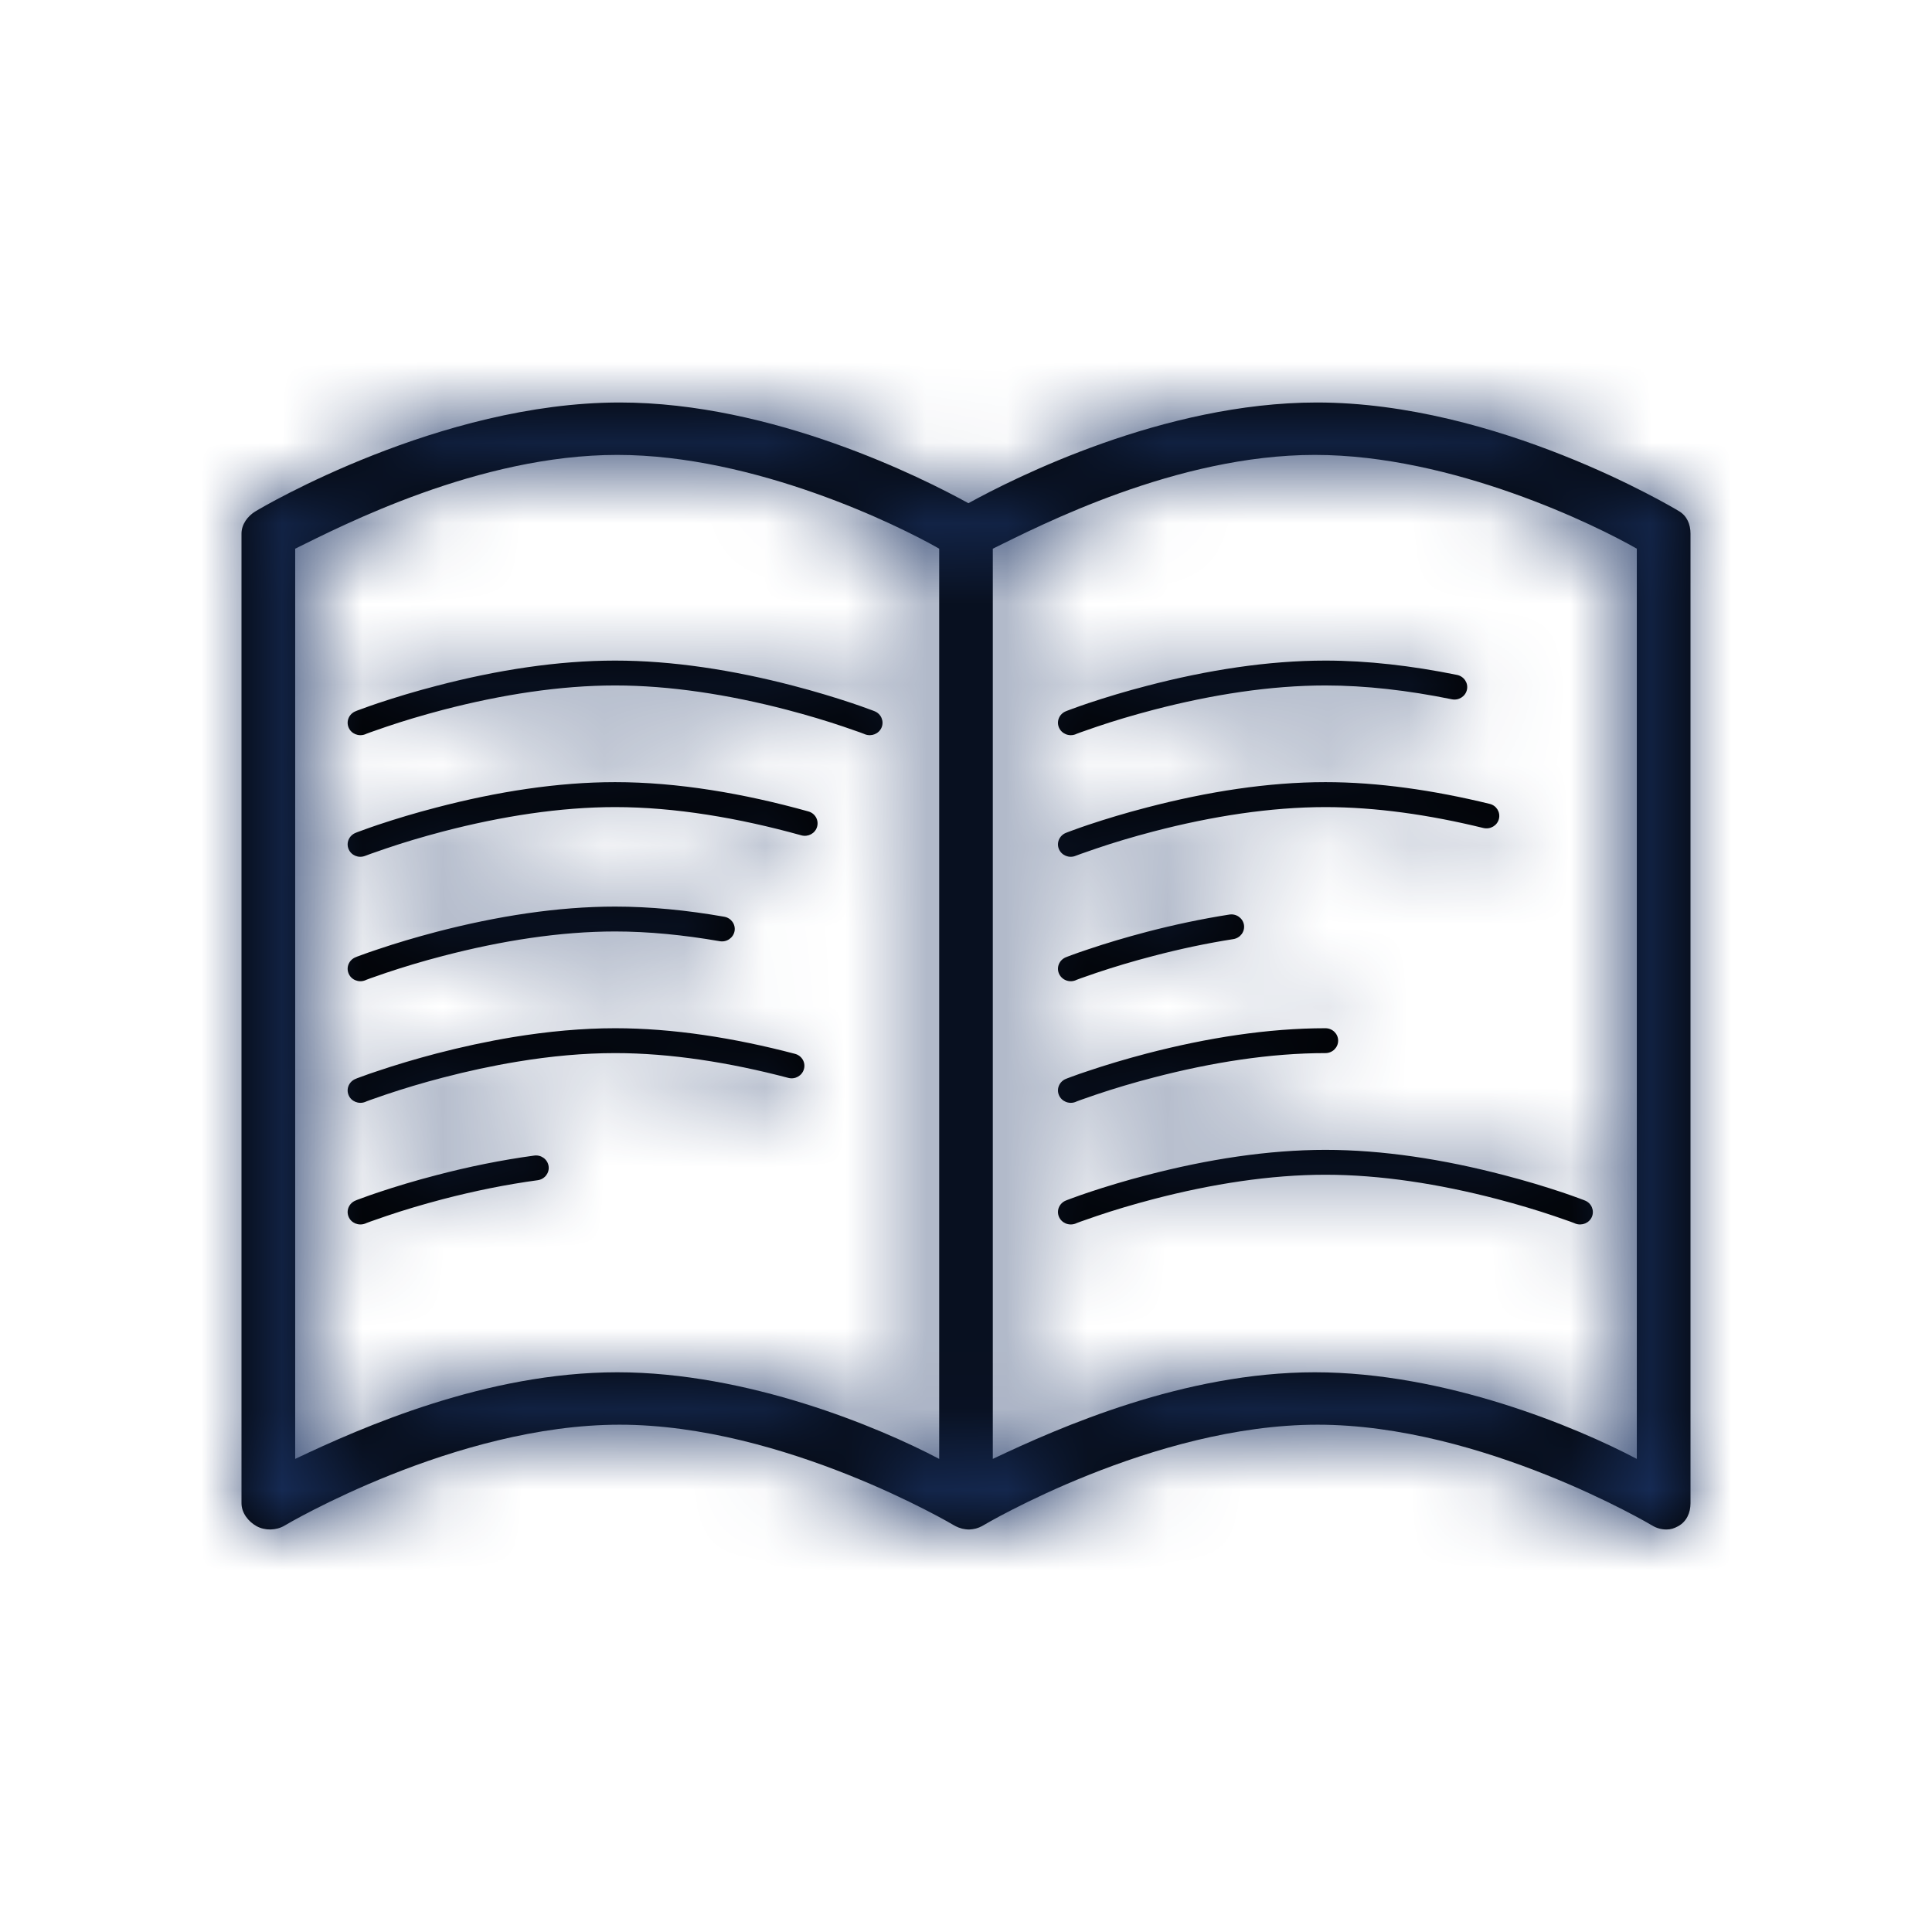 <?xml version="1.0" encoding="UTF-8"?>
<svg width="24px" height="24px" viewBox="0 0 24 24" version="1.1" xmlns="http://www.w3.org/2000/svg" xmlns:xlink="http://www.w3.org/1999/xlink">
    <!-- Generator: Sketch 42 (36781) - http://www.bohemiancoding.com/sketch -->
    <title>Icons/ux/time alt</title>
    <desc>Created with Sketch.</desc>
    <defs>
        <path d="M20.859,6.351 C20.767,6.296 18.595,5 16.359,5 C14.457,5 12.6,5.937 12.03,6.251 C11.46,5.937 9.601,5 7.699,5 C5.464,5 3.266,6.296 3.175,6.351 C3.076,6.41 3,6.515 3,6.628 L3,18.674 C3,18.792 3.083,18.901 3.188,18.959 C3.293,19.016 3.431,19.013 3.534,18.952 C3.555,18.939 5.653,17.698 7.697,17.698 C9.74,17.698 11.837,18.939 11.858,18.952 C11.86,18.953 11.863,18.954 11.865,18.955 C11.867,18.956 11.869,18.957 11.871,18.959 C11.876,18.961 11.882,18.963 11.887,18.966 C11.894,18.969 11.9,18.972 11.907,18.975 C11.914,18.978 11.922,18.98 11.929,18.982 C11.936,18.985 11.943,18.987 11.95,18.989 C11.957,18.991 11.964,18.992 11.971,18.993 C11.979,18.995 11.986,18.996 11.994,18.997 C12.001,18.998 12.007,18.998 12.014,18.999 C12.021,18.999 12.028,19 12.035,19 C12.036,19 12.038,19 12.039,19 C12.044,19 12.048,18.999 12.053,18.999 C12.062,18.998 12.072,18.998 12.082,18.996 C12.087,18.996 12.092,18.994 12.098,18.993 C12.106,18.992 12.115,18.99 12.123,18.988 C12.129,18.986 12.135,18.984 12.141,18.982 C12.149,18.98 12.156,18.977 12.164,18.974 C12.17,18.971 12.176,18.968 12.183,18.965 C12.188,18.963 12.193,18.961 12.197,18.959 C12.199,18.957 12.201,18.956 12.203,18.955 C12.205,18.954 12.207,18.953 12.209,18.952 C12.23,18.939 14.324,17.698 16.368,17.698 C18.411,17.698 20.506,18.939 20.527,18.952 C20.58,18.984 20.641,19 20.701,19 C20.757,19 20.796,18.986 20.847,18.959 C20.952,18.901 21,18.792 21,18.674 L21,6.628 C21,6.515 20.957,6.41 20.859,6.351 Z M11.667,18.123 C10.917,17.727 9.287,17.047 7.667,17.047 C6.047,17.047 4.5,17.727 3.667,18.123 L3.667,6.816 C4.25,6.529 5.948,5.651 7.667,5.651 C9.385,5.651 11.167,6.529 11.667,6.816 L11.667,18.123 L11.667,18.123 Z M20.333,18.123 C19.583,17.727 17.954,17.047 16.333,17.047 C14.713,17.047 13.167,17.727 12.333,18.123 L12.333,6.816 C12.917,6.529 14.615,5.651 16.333,5.651 C18.052,5.651 19.833,6.529 20.333,6.816 L20.333,18.123 Z M4.536,9.122 C4.454,9.153 4.362,9.115 4.33,9.036 C4.297,8.957 4.337,8.867 4.418,8.835 C4.421,8.833 4.428,8.831 4.437,8.827 C4.453,8.821 4.471,8.815 4.492,8.807 C4.551,8.785 4.619,8.761 4.696,8.735 C4.915,8.662 5.159,8.588 5.422,8.52 C6.174,8.323 6.93,8.206 7.641,8.206 C8.352,8.206 9.107,8.323 9.86,8.52 C10.122,8.588 10.366,8.662 10.585,8.735 C10.662,8.761 10.73,8.785 10.789,8.807 C10.81,8.815 10.828,8.821 10.844,8.827 C10.853,8.831 10.86,8.833 10.864,8.835 C10.945,8.867 10.984,8.957 10.952,9.036 C10.919,9.115 10.827,9.153 10.746,9.122 C10.743,9.121 10.738,9.118 10.729,9.115 C10.715,9.11 10.698,9.104 10.678,9.096 C10.622,9.076 10.556,9.053 10.482,9.028 C10.27,8.956 10.033,8.885 9.778,8.818 C9.05,8.628 8.32,8.515 7.641,8.515 C6.961,8.515 6.232,8.628 5.503,8.818 C5.248,8.885 5.011,8.956 4.799,9.028 C4.725,9.053 4.659,9.076 4.603,9.096 C4.583,9.104 4.566,9.11 4.552,9.115 C4.544,9.118 4.538,9.121 4.536,9.122 Z M13.36,9.122 C13.362,9.121 13.368,9.118 13.376,9.115 C13.391,9.11 13.408,9.104 13.427,9.096 C13.483,9.076 13.549,9.053 13.623,9.028 C13.835,8.956 14.072,8.885 14.328,8.818 C15.056,8.628 15.785,8.515 16.465,8.515 C16.963,8.515 17.492,8.576 18.036,8.687 C18.121,8.704 18.205,8.651 18.223,8.567 C18.241,8.484 18.186,8.402 18.1,8.384 C17.537,8.27 16.986,8.206 16.465,8.206 C15.754,8.206 14.999,8.323 14.246,8.52 C13.983,8.588 13.739,8.662 13.52,8.735 C13.443,8.761 13.375,8.785 13.316,8.807 C13.295,8.815 13.277,8.821 13.262,8.827 C13.252,8.831 13.245,8.833 13.242,8.835 C13.161,8.867 13.121,8.957 13.154,9.036 C13.187,9.115 13.279,9.153 13.36,9.122 Z M4.536,10.632 C4.454,10.664 4.362,10.626 4.33,10.547 C4.297,10.468 4.337,10.378 4.418,10.346 C4.421,10.344 4.428,10.342 4.437,10.338 C4.453,10.332 4.471,10.325 4.492,10.318 C4.551,10.296 4.619,10.272 4.696,10.246 C4.915,10.173 5.159,10.099 5.422,10.031 C6.174,9.834 6.93,9.716 7.641,9.716 C8.414,9.716 9.236,9.855 10.042,10.08 C10.126,10.103 10.174,10.189 10.15,10.271 C10.126,10.353 10.039,10.4 9.955,10.377 C9.175,10.16 8.381,10.026 7.641,10.026 C6.961,10.026 6.232,10.139 5.503,10.329 C5.248,10.396 5.011,10.467 4.799,10.539 C4.725,10.564 4.659,10.587 4.603,10.607 C4.583,10.614 4.566,10.621 4.552,10.626 C4.544,10.629 4.538,10.631 4.536,10.632 Z M13.36,10.632 C13.362,10.631 13.368,10.629 13.376,10.626 C13.391,10.621 13.408,10.614 13.427,10.607 C13.483,10.587 13.549,10.564 13.623,10.539 C13.835,10.467 14.072,10.396 14.328,10.329 C15.056,10.139 15.785,10.026 16.465,10.026 C17.088,10.026 17.755,10.121 18.428,10.286 C18.513,10.306 18.599,10.256 18.62,10.173 C18.641,10.09 18.59,10.006 18.505,9.986 C17.808,9.816 17.116,9.716 16.465,9.716 C15.754,9.716 14.999,9.834 14.246,10.031 C13.983,10.099 13.739,10.173 13.52,10.246 C13.443,10.272 13.375,10.296 13.316,10.318 C13.295,10.325 13.277,10.332 13.262,10.338 C13.252,10.342 13.245,10.344 13.242,10.346 C13.161,10.378 13.121,10.468 13.154,10.547 C13.187,10.626 13.279,10.664 13.36,10.632 Z M4.536,12.178 C4.454,12.21 4.362,12.171 4.33,12.092 C4.297,12.013 4.337,11.923 4.418,11.891 C4.421,11.89 4.428,11.887 4.437,11.883 C4.453,11.878 4.471,11.871 4.492,11.863 C4.551,11.841 4.619,11.817 4.696,11.792 C4.915,11.718 5.159,11.645 5.422,11.576 C6.174,11.38 6.93,11.262 7.641,11.262 C8.074,11.262 8.529,11.306 8.997,11.388 C9.083,11.403 9.14,11.483 9.125,11.567 C9.109,11.651 9.027,11.707 8.941,11.692 C8.491,11.614 8.054,11.571 7.641,11.571 C6.961,11.571 6.232,11.685 5.503,11.875 C5.248,11.941 5.011,12.013 4.799,12.084 C4.725,12.109 4.659,12.132 4.603,12.152 C4.583,12.16 4.566,12.166 4.552,12.171 C4.544,12.175 4.538,12.177 4.536,12.178 Z M13.36,12.178 C13.362,12.177 13.368,12.175 13.376,12.171 C13.391,12.166 13.408,12.16 13.427,12.152 C13.483,12.132 13.549,12.109 13.623,12.084 C13.835,12.013 14.072,11.941 14.328,11.875 C14.655,11.789 14.988,11.718 15.321,11.666 C15.408,11.652 15.466,11.573 15.453,11.489 C15.439,11.405 15.358,11.347 15.271,11.361 C14.927,11.415 14.583,11.488 14.246,11.576 C13.983,11.645 13.739,11.718 13.52,11.792 C13.443,11.817 13.375,11.841 13.316,11.863 C13.295,11.871 13.277,11.878 13.262,11.883 C13.252,11.887 13.245,11.89 13.242,11.891 C13.161,11.923 13.121,12.013 13.154,12.092 C13.187,12.171 13.279,12.21 13.36,12.178 Z M4.536,13.689 C4.454,13.72 4.362,13.682 4.33,13.603 C4.297,13.524 4.337,13.434 4.418,13.402 C4.421,13.4 4.428,13.398 4.437,13.394 C4.453,13.388 4.471,13.382 4.492,13.374 C4.551,13.352 4.619,13.328 4.696,13.303 C4.915,13.229 5.159,13.156 5.422,13.087 C5.733,13.006 6.051,12.937 6.37,12.884 C6.808,12.812 7.234,12.773 7.641,12.773 C8.357,12.773 9.118,12.892 9.875,13.091 C9.96,13.113 10.01,13.198 9.987,13.28 C9.964,13.363 9.878,13.412 9.793,13.39 C9.06,13.197 8.326,13.082 7.641,13.082 C7.253,13.082 6.844,13.119 6.423,13.189 C6.114,13.24 5.806,13.307 5.503,13.386 C5.248,13.452 5.011,13.524 4.799,13.595 C4.725,13.62 4.659,13.643 4.603,13.663 C4.583,13.671 4.566,13.677 4.552,13.682 C4.544,13.686 4.538,13.688 4.536,13.689 Z M13.36,13.689 C13.362,13.688 13.368,13.686 13.376,13.682 C13.391,13.677 13.408,13.671 13.427,13.663 C13.483,13.643 13.549,13.62 13.623,13.595 C13.835,13.524 14.072,13.452 14.328,13.386 C15.056,13.196 15.785,13.082 16.465,13.082 C16.552,13.082 16.623,13.013 16.623,12.927 C16.623,12.842 16.552,12.773 16.465,12.773 C15.754,12.773 14.999,12.891 14.246,13.087 C13.983,13.156 13.739,13.229 13.52,13.303 C13.443,13.328 13.375,13.352 13.316,13.374 C13.295,13.382 13.277,13.388 13.262,13.394 C13.252,13.398 13.245,13.4 13.242,13.402 C13.161,13.434 13.121,13.524 13.154,13.603 C13.187,13.682 13.279,13.72 13.36,13.689 Z M4.536,15.2 C4.454,15.231 4.362,15.193 4.33,15.114 C4.297,15.035 4.337,14.945 4.418,14.913 C4.421,14.911 4.428,14.909 4.437,14.905 C4.453,14.899 4.471,14.893 4.492,14.885 C4.551,14.863 4.619,14.839 4.696,14.813 C4.915,14.74 5.159,14.666 5.422,14.598 C5.822,14.493 6.23,14.41 6.636,14.355 C6.723,14.343 6.803,14.402 6.815,14.487 C6.827,14.571 6.766,14.649 6.68,14.661 C6.287,14.714 5.892,14.795 5.503,14.896 C5.248,14.963 5.011,15.034 4.799,15.106 C4.725,15.131 4.659,15.154 4.603,15.174 C4.583,15.181 4.566,15.188 4.552,15.193 C4.544,15.196 4.538,15.199 4.536,15.2 Z M13.36,15.2 C13.362,15.199 13.368,15.196 13.376,15.193 C13.391,15.188 13.408,15.181 13.427,15.174 C13.483,15.154 13.549,15.131 13.623,15.106 C13.835,15.034 14.072,14.963 14.328,14.896 C15.056,14.706 15.785,14.593 16.465,14.593 C17.145,14.593 17.874,14.706 18.602,14.896 C18.858,14.963 19.094,15.034 19.307,15.106 C19.381,15.131 19.446,15.154 19.503,15.174 C19.522,15.181 19.539,15.188 19.554,15.193 C19.562,15.196 19.567,15.199 19.57,15.2 C19.651,15.231 19.743,15.193 19.776,15.114 C19.808,15.035 19.769,14.945 19.688,14.913 C19.684,14.911 19.678,14.909 19.668,14.905 C19.653,14.899 19.635,14.893 19.614,14.885 C19.555,14.863 19.486,14.839 19.41,14.813 C19.191,14.74 18.947,14.666 18.684,14.598 C17.931,14.401 17.176,14.284 16.465,14.284 C15.754,14.284 14.999,14.401 14.246,14.598 C13.983,14.666 13.739,14.74 13.52,14.813 C13.443,14.839 13.375,14.863 13.316,14.885 C13.295,14.893 13.277,14.899 13.262,14.905 C13.252,14.909 13.245,14.911 13.242,14.913 C13.161,14.945 13.121,15.035 13.154,15.114 C13.187,15.193 13.279,15.231 13.36,15.2 Z" id="path-1"></path>
    </defs>
    <g id="Symbols" stroke="none" stroke-width="1" fill="none" fill-rule="evenodd">
        <g id="Icons/ux/time-alt">
            <rect id="Frame" x="0" y="0" width="24" height="24"></rect>
            <mask id="mask-2" fill="white">
                <use xlink:href="#path-1"></use>
            </mask>
            <use id="Combined-Shape" fill="#000000" fill-rule="nonzero" xlink:href="#path-1"></use>
            <g id="Color/Main-1" mask="url(#mask-2)" fill="#193161">
                <rect x="0" y="0" width="24" height="24"></rect>
            </g>
        </g>
    </g>
</svg>